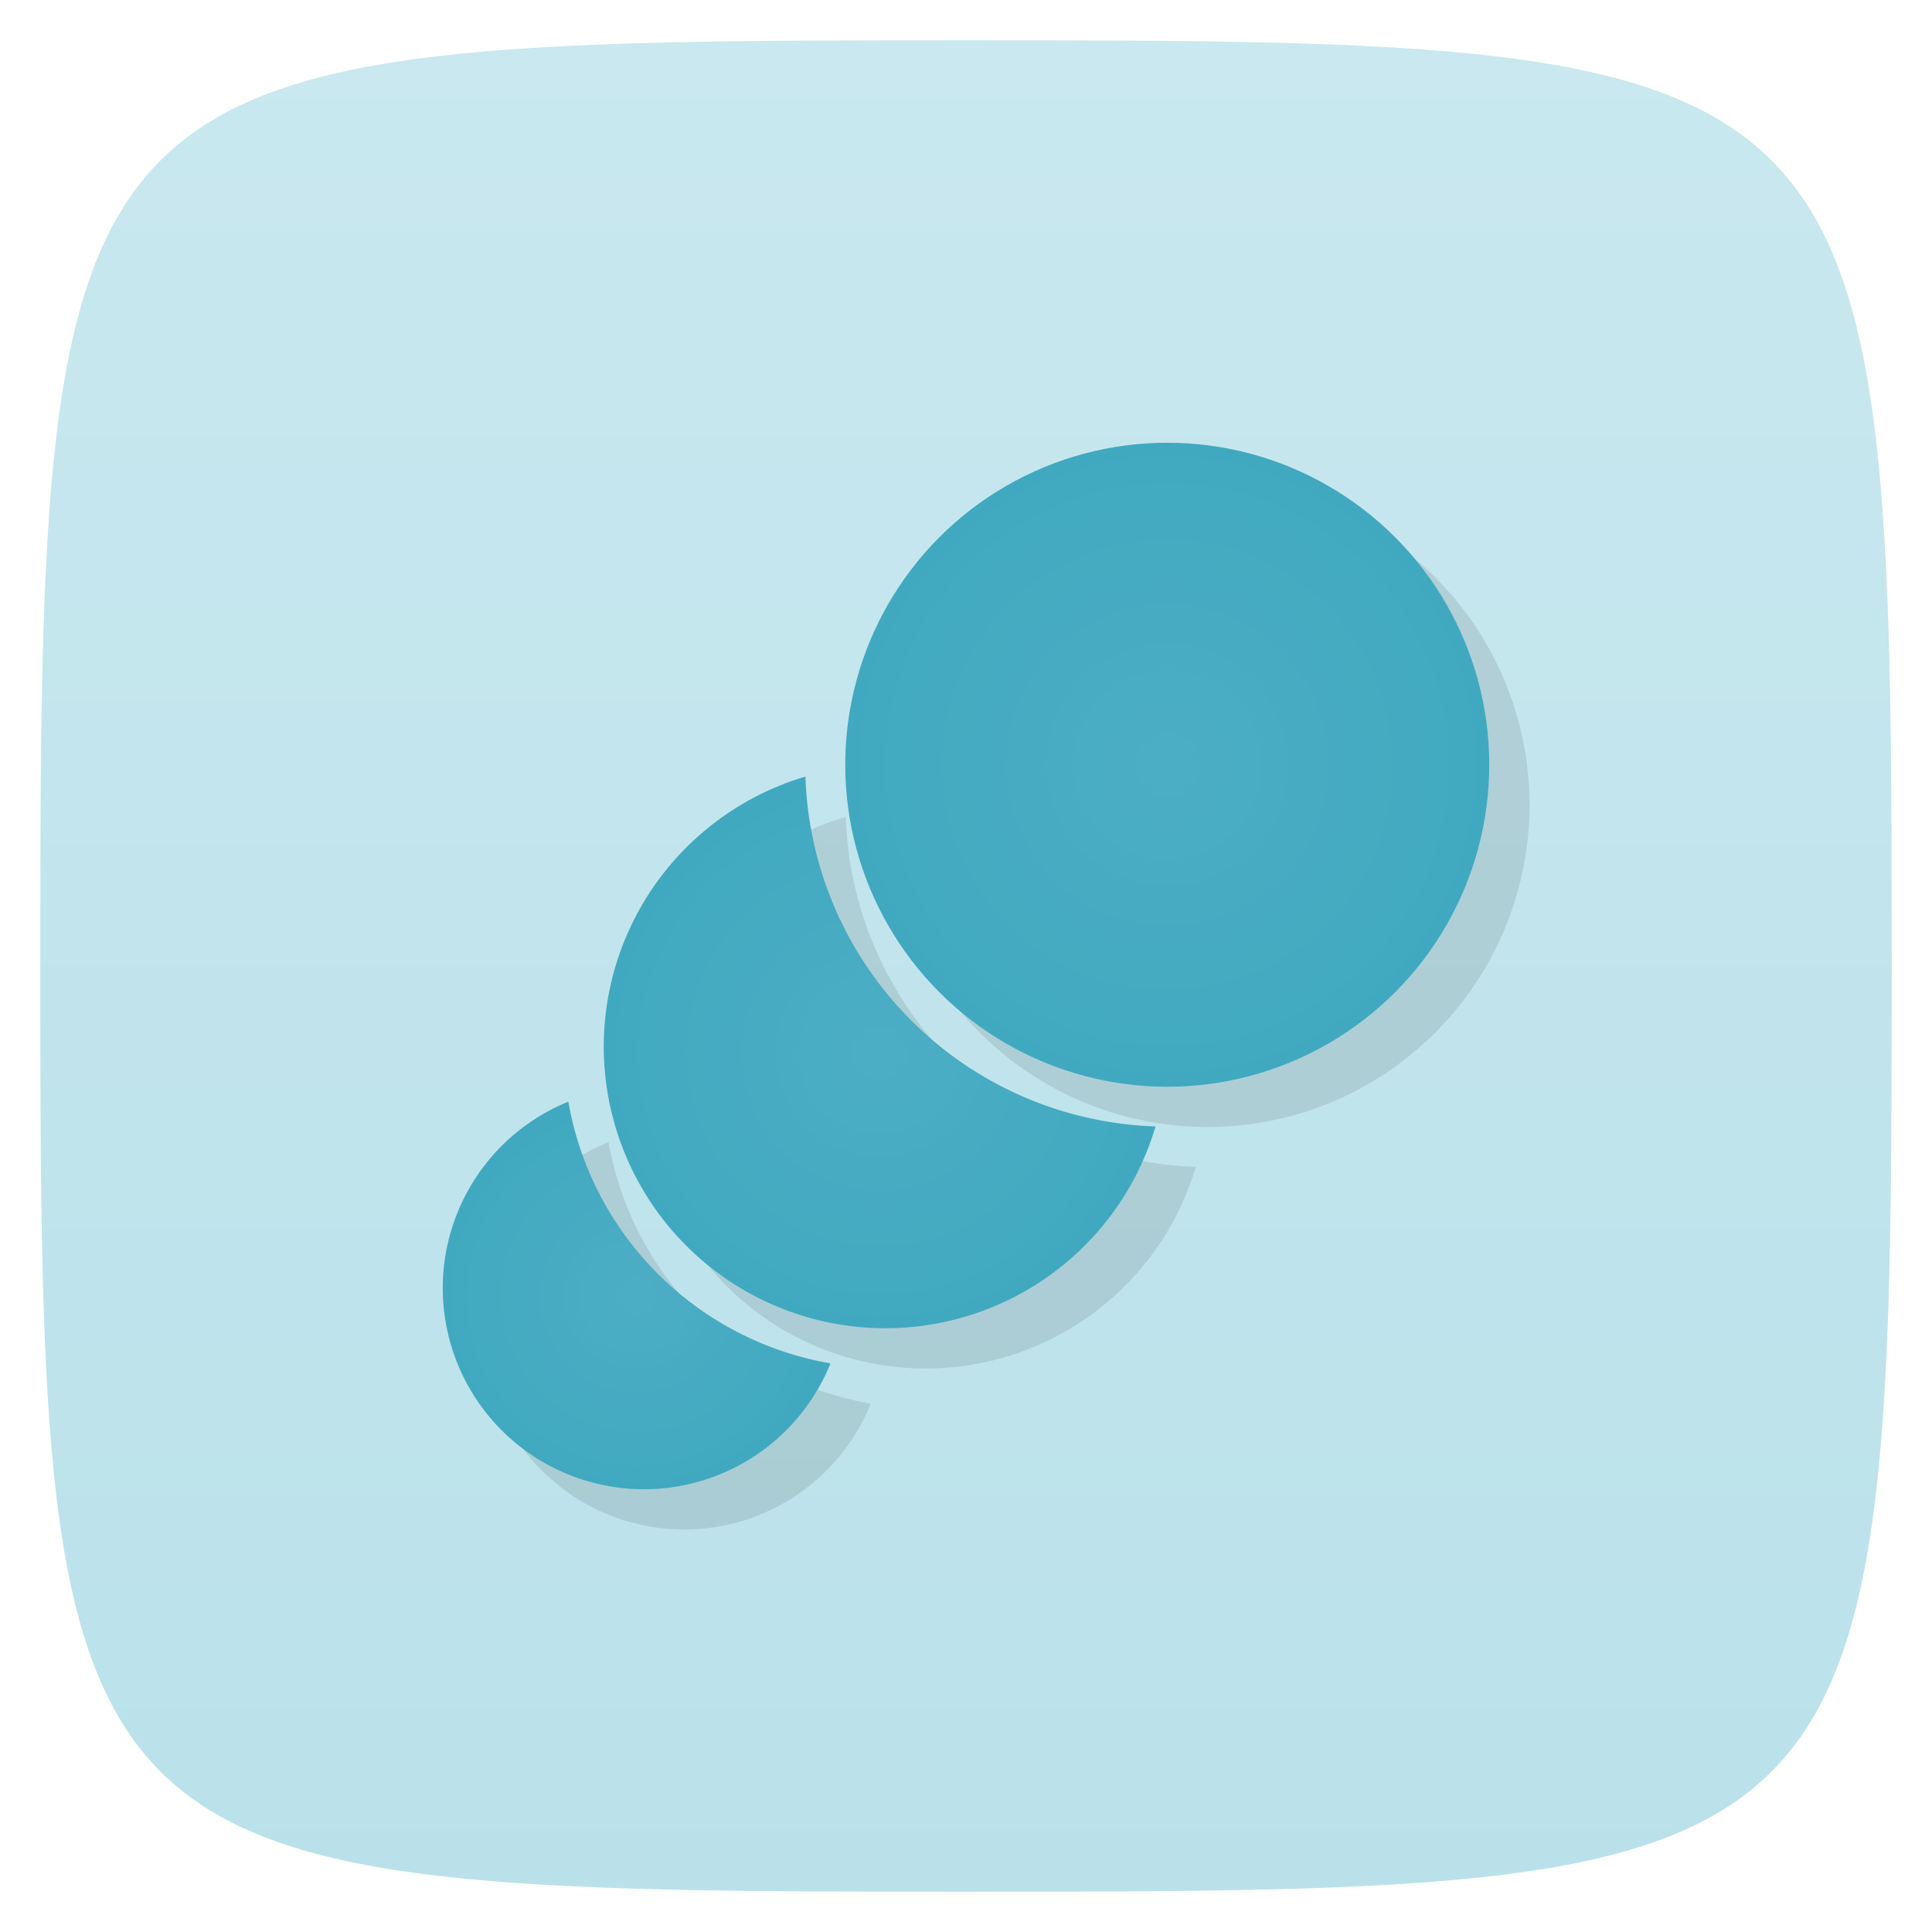 <svg xmlns="http://www.w3.org/2000/svg" xmlns:xlink="http://www.w3.org/1999/xlink" viewBox="0 0 48 48">
 <defs>
  <linearGradient id="linearGradient4314">
   <stop style="stop-color:#4caec4;stop-opacity:1"/>
   <stop offset="1" style="stop-color:#40a9c0;stop-opacity:1"/>
  </linearGradient>
  <linearGradient id="linearGradient3764" x1="1" x2="47" gradientUnits="userSpaceOnUse" gradientTransform="matrix(0,-1,1,0,-1.5e-6,48)">
   <stop style="stop-color:#bae1ea;stop-opacity:1"/>
   <stop offset="1" style="stop-color:#c9e8ef;stop-opacity:1"/>
  </linearGradient>
  <radialGradient xlink:href="#linearGradient4314" id="radialGradient4304" cx="29" cy="19" r="8" gradientUnits="userSpaceOnUse"/>
  <radialGradient xlink:href="#linearGradient4314" id="radialGradient4312" cx="21.854" cy="26.15" r="6.854" gradientTransform="matrix(1,0,0,1,0,0.007)" gradientUnits="userSpaceOnUse"/>
  <radialGradient xlink:href="#linearGradient4314" id="radialGradient4320" cx="15.816" cy="32.19" r="4.816" gradientTransform="matrix(1,0,0,1,0,0.013)" gradientUnits="userSpaceOnUse"/>
 </defs>
 <g>
  
  
  
 </g>
 <g>
  <path d="m 47,24 C 47,46.703 46.703,47 24,47 1.297,47 1,46.703 1,24 1,1.297 1.297,1 24,1 46.703,1 47,1.297 47,24 z" style="fill:url(#linearGradient3764);fill-opacity:1"/>
 </g>
 <g>
  
 </g>
 <path d="m 30 12 a 8 8 0 0 0 -8 8 8 8 0 0 0 8 8 8 8 0 0 0 8 -8 8 8 0 0 0 -8 -8 z m -8.988 8.295 A 7 7 0 0 0 16 27 a 7 7 0 0 0 7 7 7 7 0 0 0 6.709 -5.01 9 9 0 0 1 -8.697 -8.691 z m -5.893 8.08 A 5 5 0 0 0 12 33 a 5 5 0 0 0 5 5 5 5 0 0 0 4.633 -3.127 8 8 0 0 1 -6.514 -6.502 z" style="fill:#000;opacity:0.1;fill-opacity:1;stroke:none"/>
 <path d="M 14.12 27.371 A 5 5 0 0 0 11 32 A 5 5 0 0 0 16 37 A 5 5 0 0 0 20.633 33.873 A 8 8 0 0 1 14.12 27.371 z" style="fill:url(#radialGradient4320);opacity:1;fill-opacity:1;stroke:none"/>
 <path d="M 20.01 19.295 A 7 7 0 0 0 15 26 A 7 7 0 0 0 22 33 A 7 7 0 0 0 28.709 27.986 A 9 9 0 0 1 20.01 19.295 z" style="fill:url(#radialGradient4312);opacity:1;fill-opacity:1;stroke:none"/>
 <circle cx="29" cy="19" r="8" style="fill:url(#radialGradient4304);opacity:1;fill-opacity:1;stroke:none"/>
</svg>
